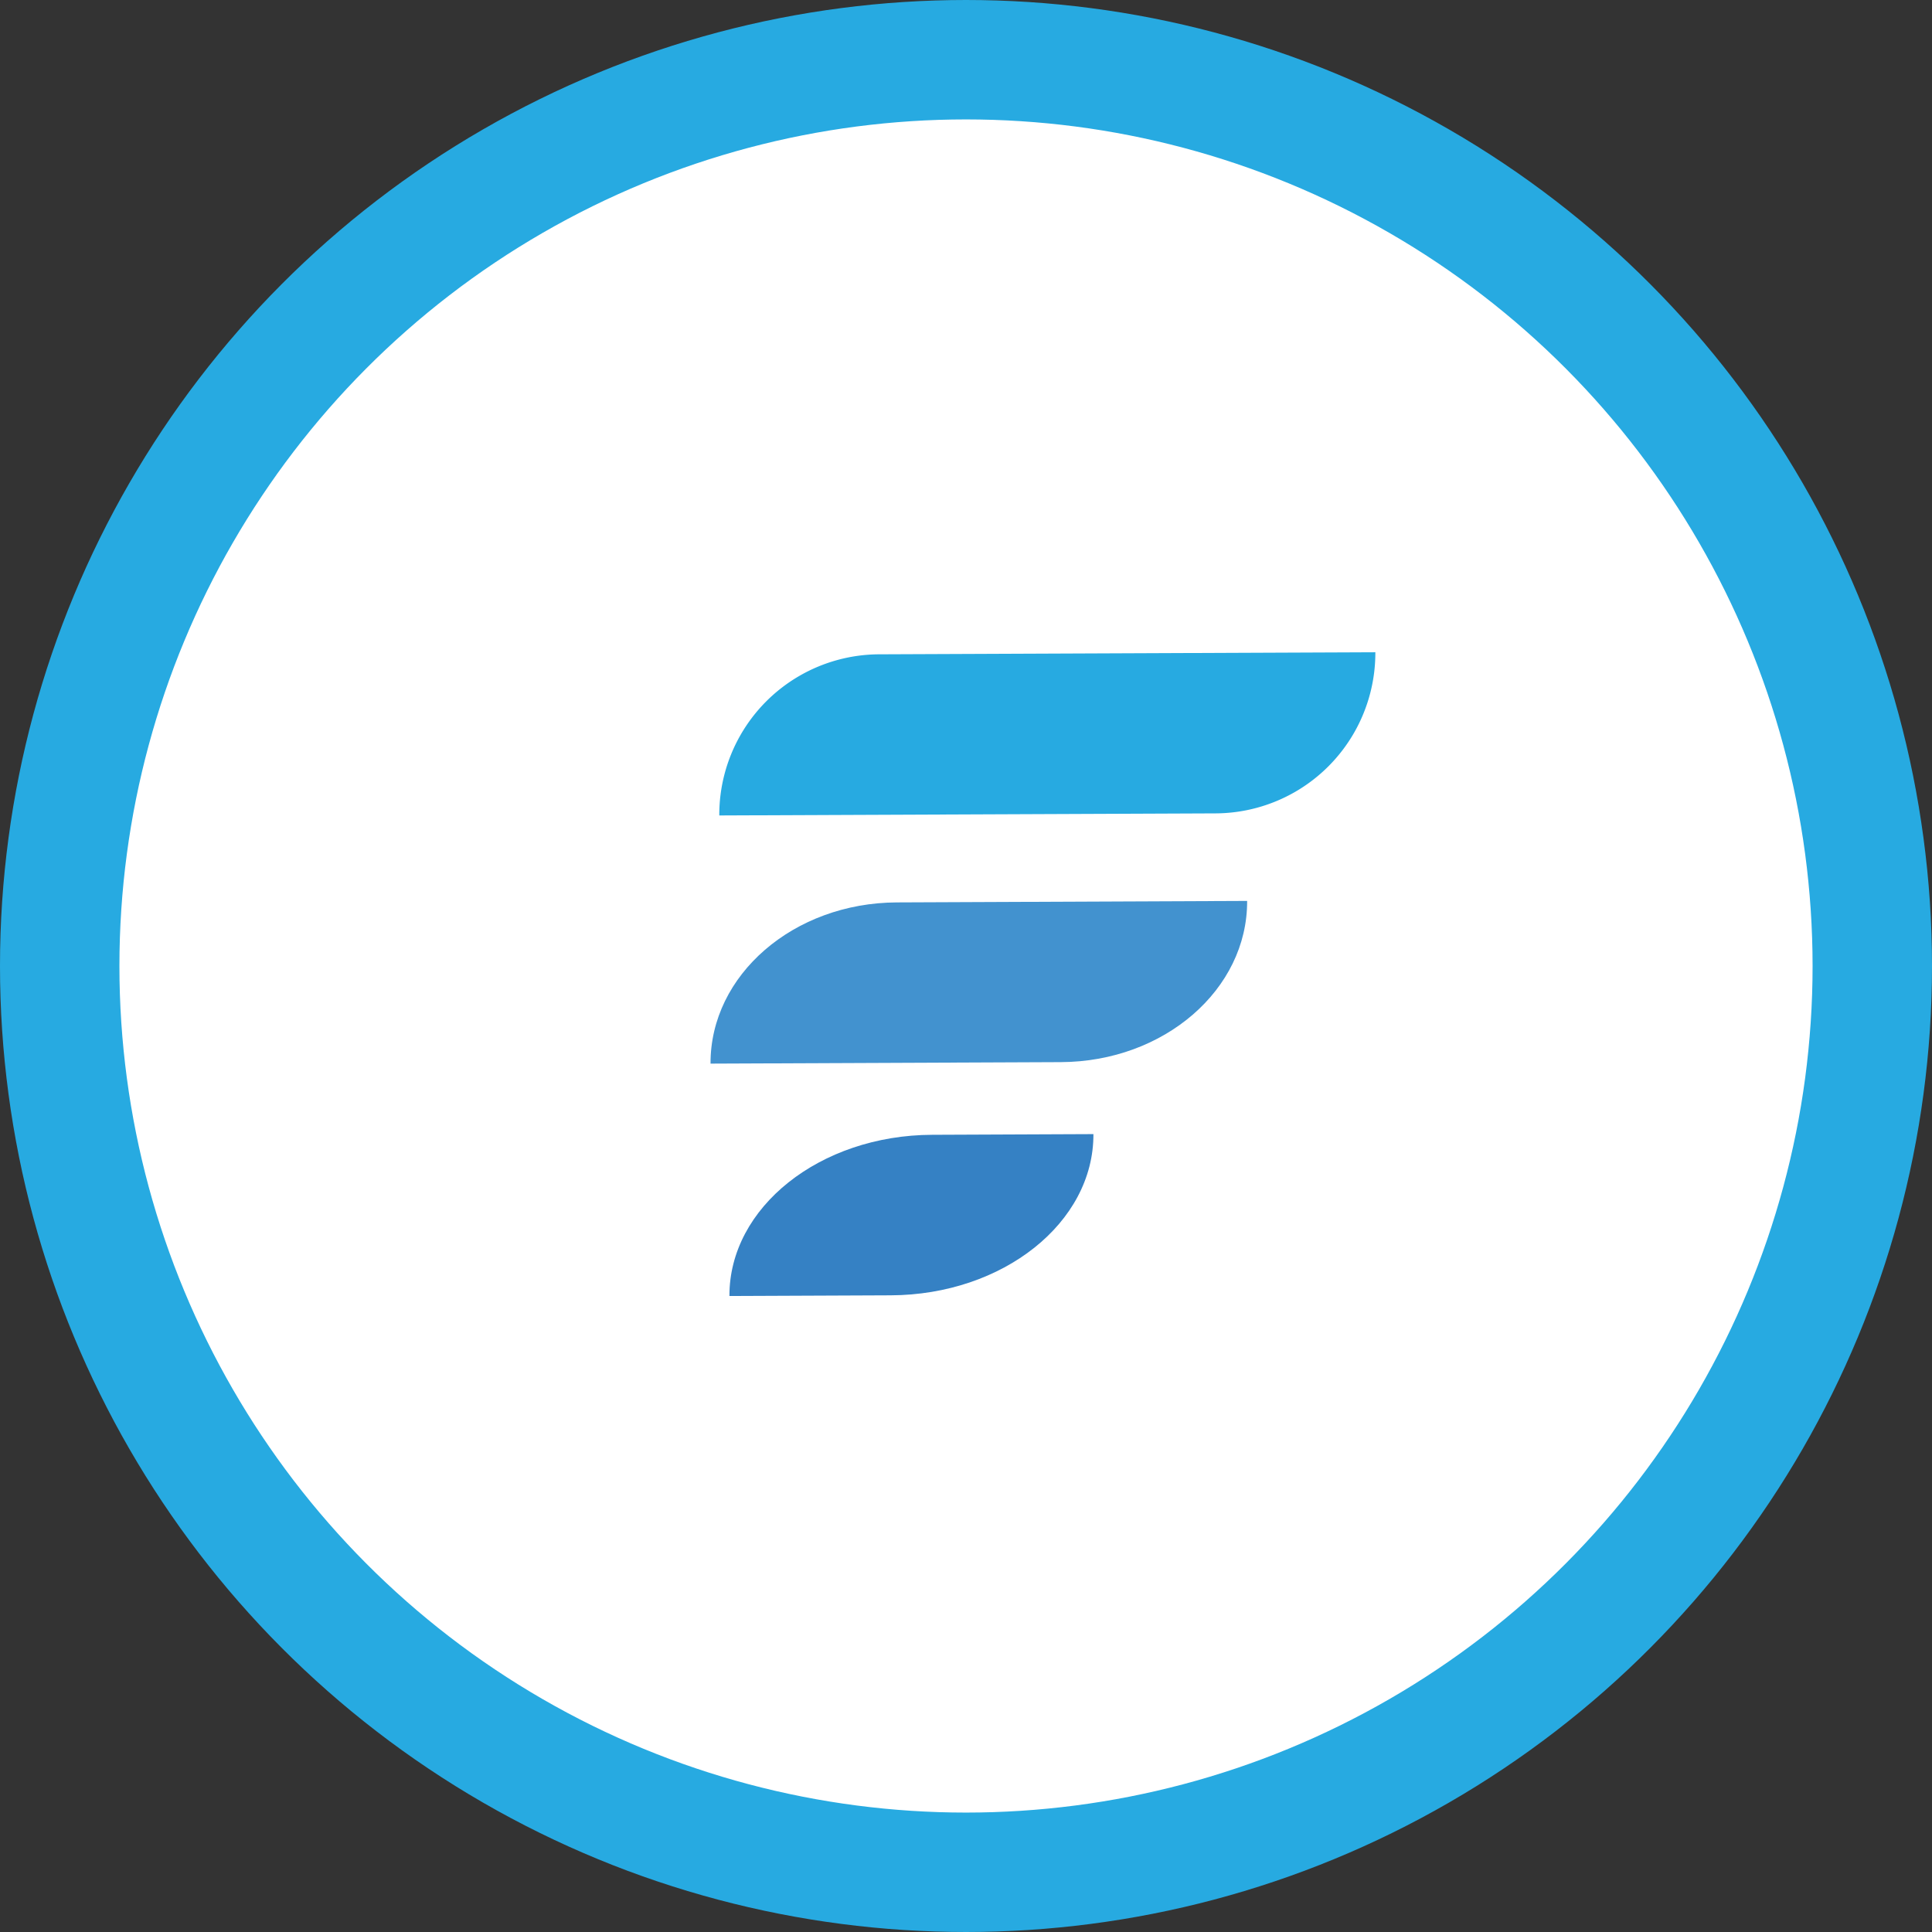 <svg xmlns="http://www.w3.org/2000/svg" viewBox="0 0 647.14 647.14"><rect x="0" y="0" width="647.14" height="647.14" fill="#333333" stroke="none"/><title>logo-lg-w</title><g id="Layer_2" data-name="Layer 2"><g id="Layer_1-2" data-name="Layer 1"><circle cx="323.57" cy="323.57" r="303.57" style="fill:#fff;stroke:#27aae1;stroke-miterlimit:10;stroke-width:40px"/><path d="M244.33,434.11h0l54-.23c37.64-.15,68.05-24.35,67.92-54h0l-54,.23C274.62,380.24,244.21,404.43,244.33,434.11Z" style="fill:#3581c4"/><path d="M238,356.27h0l117.33-.5c34.6-.14,62.54-24.32,62.41-54l-117.32.5C265.82,302.4,237.88,326.58,238,356.27Z" style="fill:#4292cf"/><path d="M323.93,135.82h0a53.75,53.75,0,0,1,53.75,53.75V355.8a0,0,0,0,1,0,0h0A53.75,53.75,0,0,1,323.93,302V135.82A0,0,0,0,1,323.93,135.82Z" transform="translate(106.47 597.64) rotate(-90.24)" style="fill:#27aae1"/></g></g></svg>
